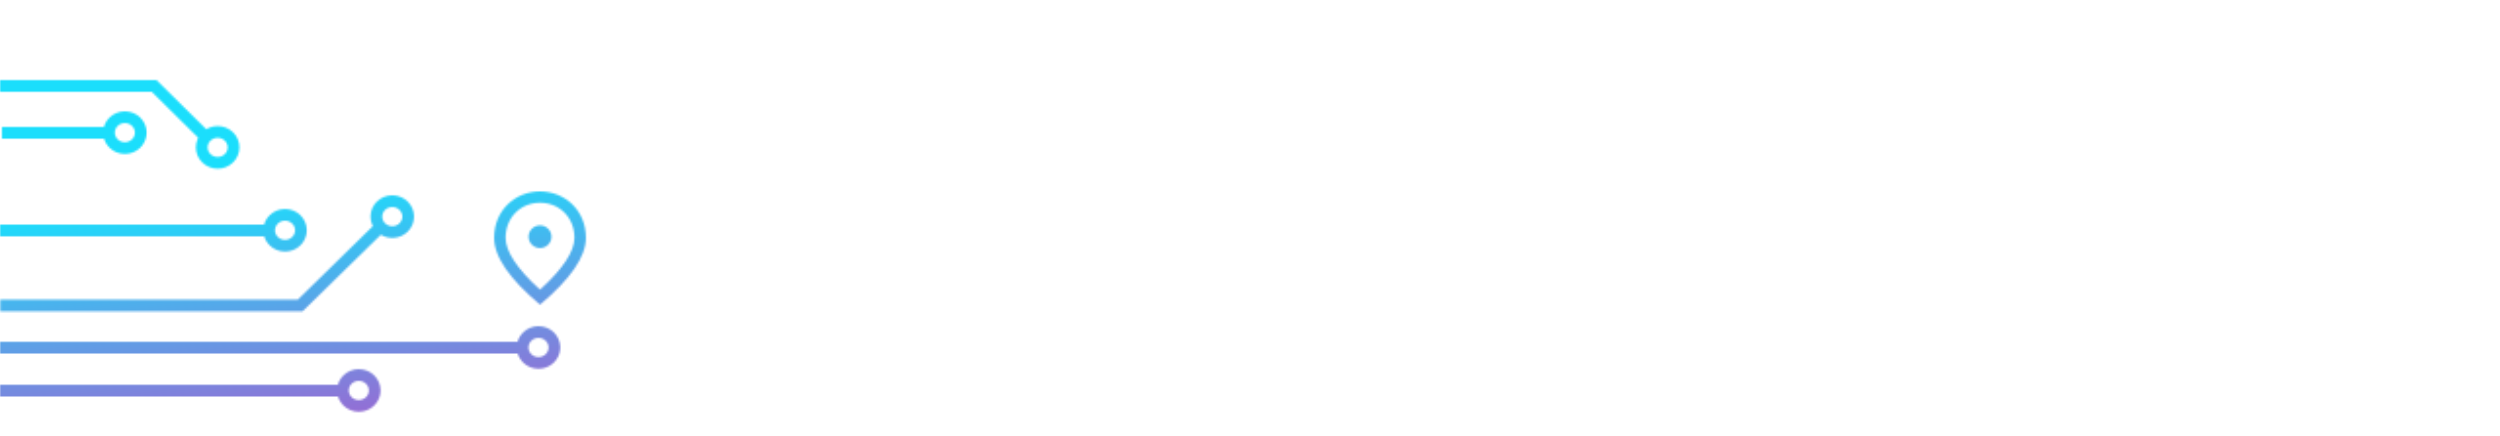 <svg width="1280" height="223" viewBox="0 0 1280 223" fill="none" xmlns="http://www.w3.org/2000/svg" preserveAspectRatio = "xMinYMid">
<mask id="mask0_27_198" style="mask-type:alpha" maskUnits="userSpaceOnUse" x="0" y="3" width="1280" height="216">
<!--left side-->
<path d="M119.594 75.461C119.594 71.153 116.009 67.553 111.451 67.553C106.893 67.553 103.308 71.153 103.308 75.461C103.308 79.768 106.893 83.369 111.451 83.369C116.009 83.369 119.594 79.768 119.594 75.461Z" stroke="white" stroke-width="6"/>
<path d="M106.316 66.867L108.449 68.976L104.23 73.243L102.097 71.133L106.316 66.867ZM78.923 44V41H80.156L81.032 41.867L78.923 44ZM102.097 71.133L76.814 46.133L81.032 41.867L106.316 66.867L102.097 71.133ZM78.923 47H-9.15527e-05V41H78.923V47Z" fill="white"/>
<path d="M53 71L56 71L56 65L53 65L53 71ZM1 71L53 71L53 65L1 65L1 71Z" fill="white"/>
<path d="M72.085 67.908C72.085 63.6 68.5 60 63.943 60C59.385 60 55.8 63.6 55.8 67.908C55.8 72.215 59.385 75.816 63.943 75.816C68.5 75.816 72.085 72.215 72.085 67.908Z" stroke="white" stroke-width="6"/>
<path d="M135 121L138 121L138 115L135 115L135 121ZM2.62268e-07 121L135 121L135 115L-2.62268e-07 115L2.62268e-07 121Z" fill="white"/>
<path d="M154.085 117.908C154.085 113.601 150.5 110 145.942 110C141.385 110 137.799 113.601 137.799 117.908C137.799 122.215 141.385 125.816 145.942 125.816C150.5 125.816 154.085 122.215 154.085 117.908Z" stroke="white" stroke-width="6"/>
<path d="M209 110.908C209 115.215 205.415 118.816 200.857 118.816C196.299 118.816 192.714 115.215 192.714 110.908C192.714 106.6 196.299 103 200.857 103C205.415 103 209 106.6 209 110.908Z" stroke="white" stroke-width="6"/>
<path d="M195.369 119.814L197.513 117.716L193.316 113.428L191.172 115.527L195.369 119.814ZM153.739 156.369V159.369H154.963L155.837 158.512L153.739 156.369ZM191.172 115.527L151.64 154.225L155.837 158.512L195.369 119.814L191.172 115.527ZM153.739 153.369H0.143V159.369H153.739V153.369Z" fill="white"/>
<path d="M264 181L267 181L267 175L264 175L264 181ZM2.62268e-07 181L264 181L264 175L-2.62268e-07 175L2.62268e-07 181Z" fill="white"/>
<path d="M283.866 177.908C283.866 173.601 280.281 170 275.723 170C271.165 170 267.58 173.601 267.58 177.908C267.58 182.215 271.165 185.816 275.723 185.816C280.281 185.816 283.866 182.215 283.866 177.908Z" stroke="white" stroke-width="6"/>
<path d="M172 203L175 203L175 197L172 197L172 203ZM-2.62268e-07 203L172 203L172 197L2.62268e-07 197L-2.62268e-07 203Z" fill="white"/>
<path d="M191.866 199.908C191.866 195.601 188.281 192 183.723 192C179.165 192 175.58 195.601 175.58 199.908C175.58 204.215 179.165 207.816 183.723 207.816C188.281 207.816 191.866 204.215 191.866 199.908Z" stroke="white" stroke-width="6"/>
<path d="M276.496 127C279.726 127 282.37 124.39 282.37 121.2C282.37 118.01 279.726 115.4 276.496 115.4C273.265 115.4 270.622 118.01 270.622 121.2C270.622 124.39 273.265 127 276.496 127ZM258.874 121.78C258.874 111.253 266.657 103.8 276.496 103.8C286.334 103.8 294.117 111.253 294.117 121.78C294.117 128.566 288.39 137.556 276.496 148.286C264.601 137.556 258.874 128.566 258.874 121.78ZM276.496 98C264.16 98 253 107.338 253 121.78C253 131.408 260.842 142.805 276.496 156C292.15 142.805 299.991 131.408 299.991 121.78C299.991 107.338 288.831 98 276.496 98Z" fill="white"/>
</mask>
<g mask="url(#mask0_27_198)">
<rect width="1280" height="223" fill="url(#paint0_linear_27_198)"/>
</g>
<defs>
<linearGradient id="paint0_linear_27_198" x1="2.62124e-05" y1="111.5" x2="25.067" y2="331.262" gradientUnits="userSpaceOnUse">
<stop stop-color="#1BDEFC"/>
<stop offset="1" stop-color="#F810B4"/>
</linearGradient>
</defs>
</svg>

